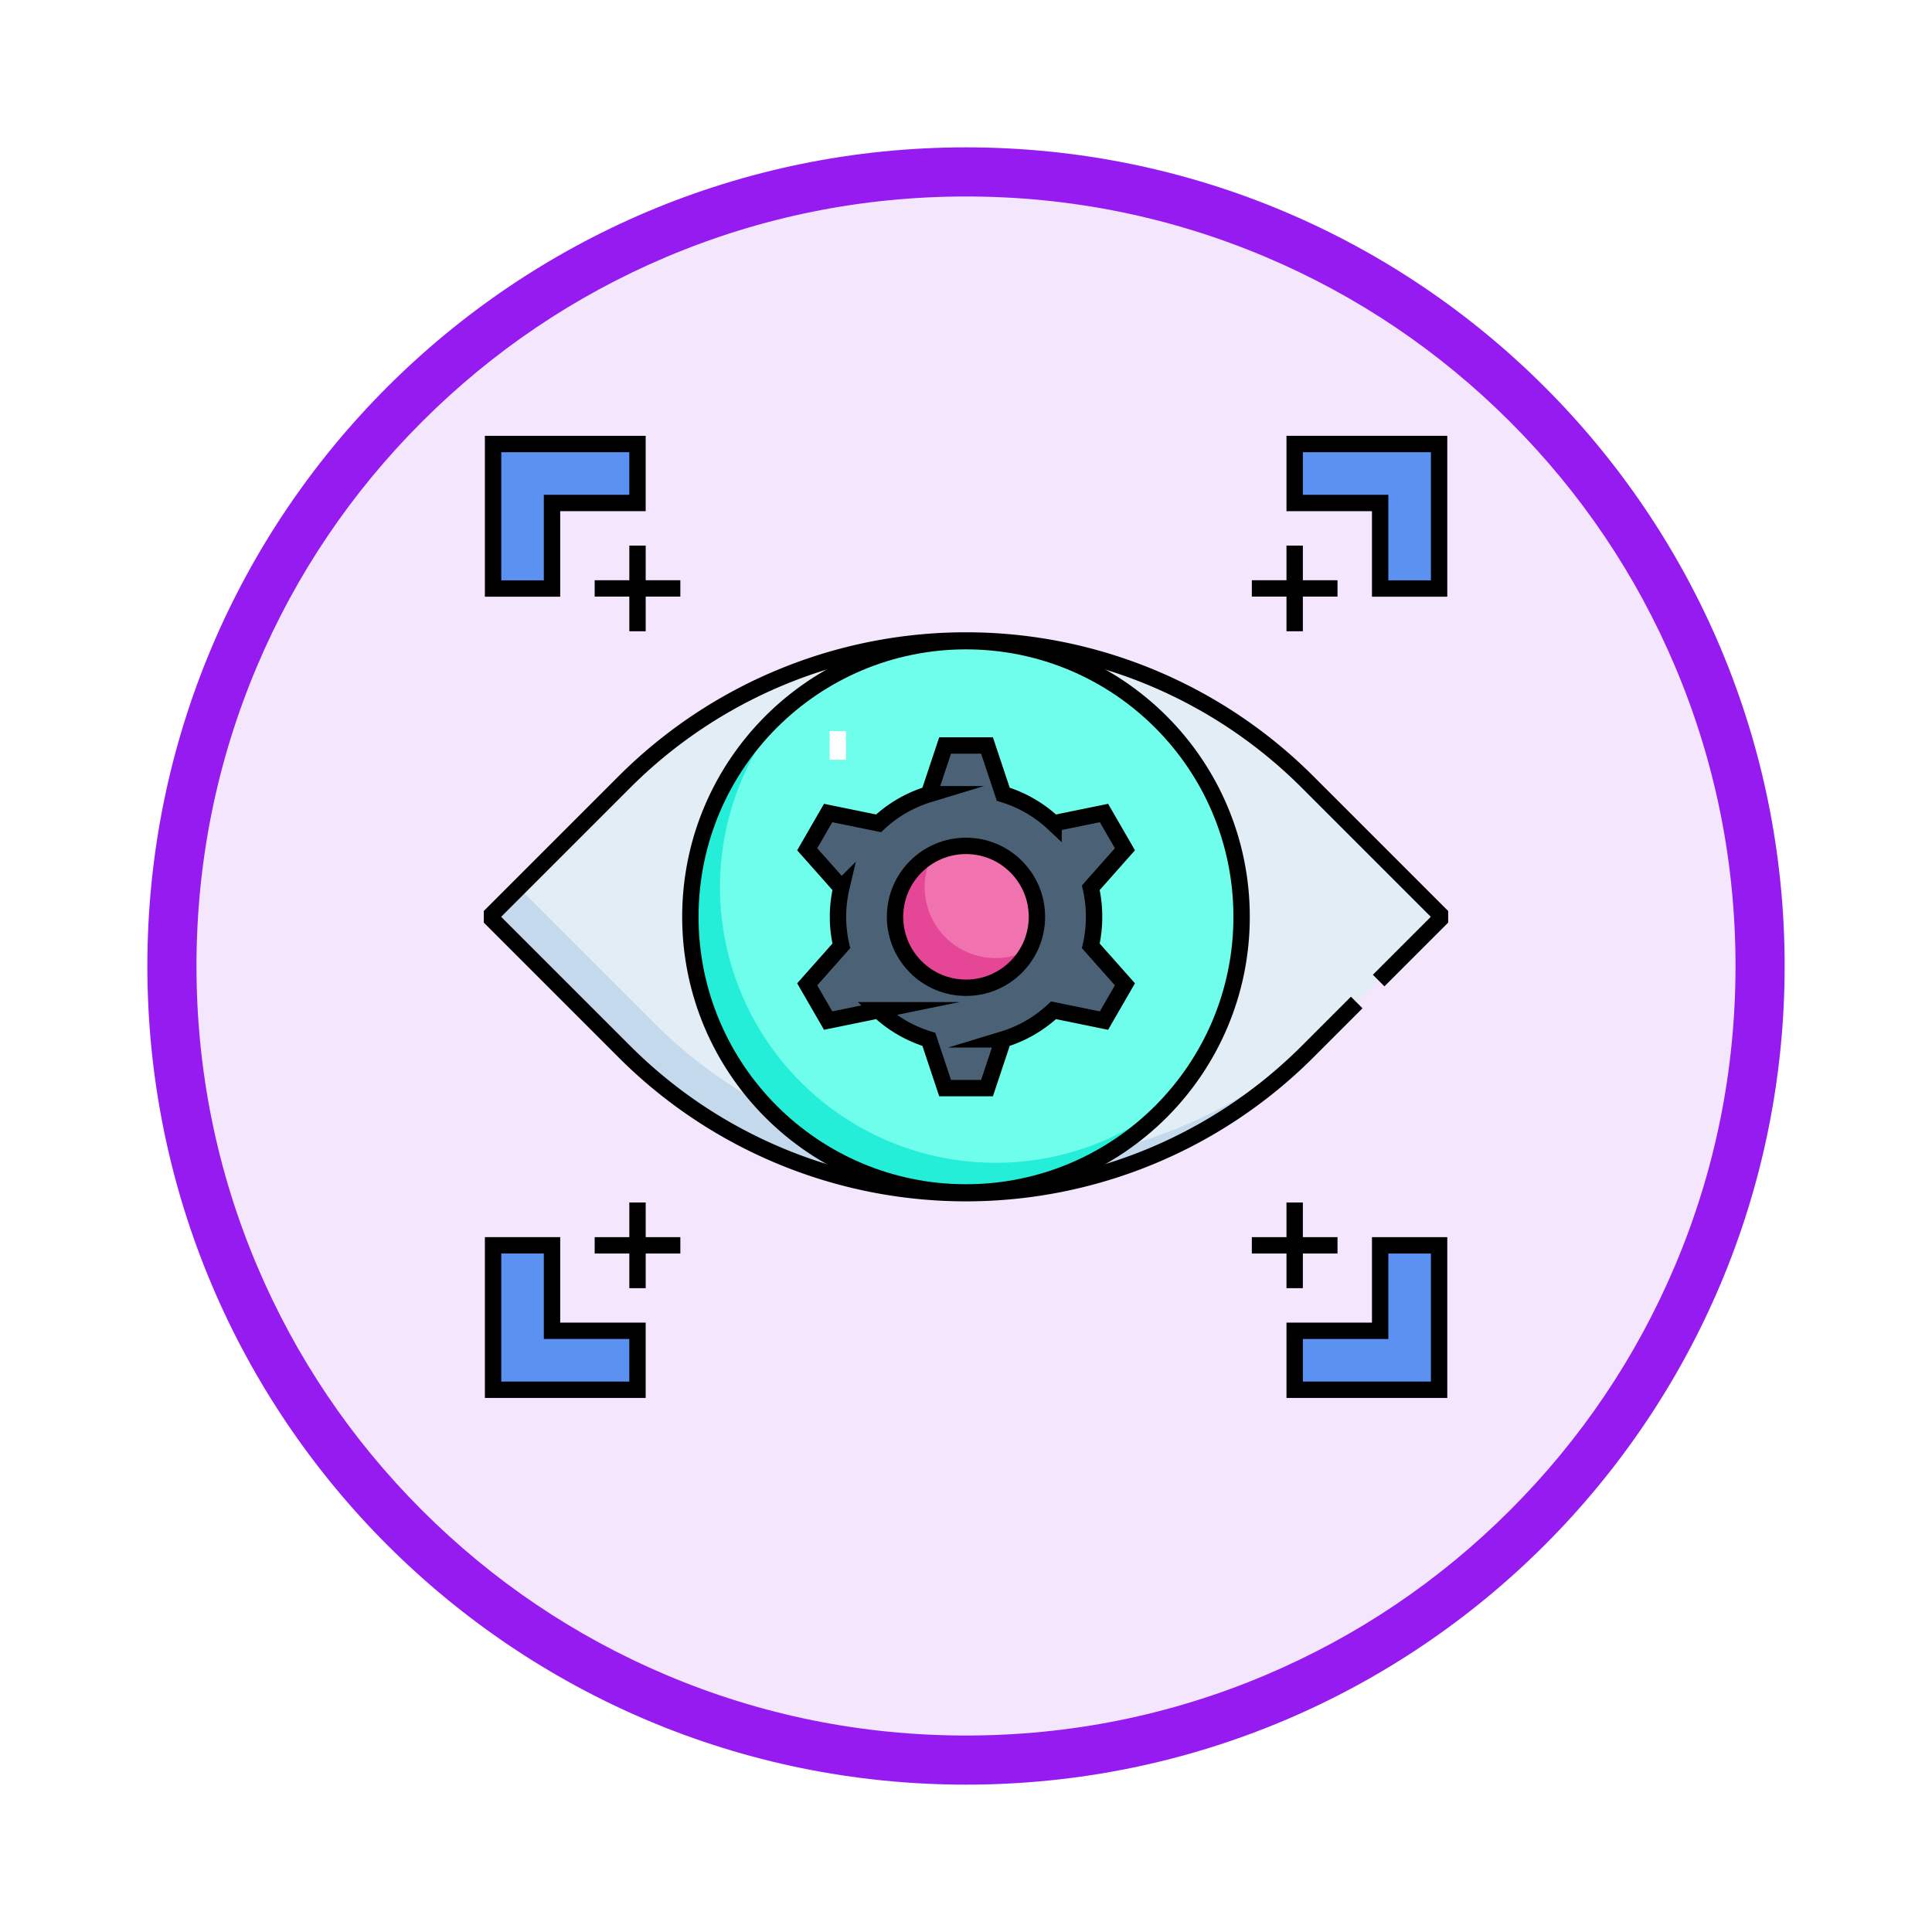<svg xmlns="http://www.w3.org/2000/svg" xmlns:xlink="http://www.w3.org/1999/xlink" width="118" height="118" viewBox="0 0 118 118">
  <defs>
    <filter id="Trazado_982547" x="0" y="0" width="118" height="118" filterUnits="userSpaceOnUse">
      <feOffset dy="3" input="SourceAlpha"/>
      <feGaussianBlur stdDeviation="3" result="blur"/>
      <feFlood flood-opacity="0.161"/>
      <feComposite operator="in" in2="blur"/>
      <feComposite in="SourceGraphic"/>
    </filter>
  </defs>
  <g id="Grupo_1203052" data-name="Grupo 1203052" transform="translate(-898.5 -3730)">
    <g id="Grupo_1202730" data-name="Grupo 1202730" transform="translate(907.5 3736)">
      <g id="Grupo_1174813" data-name="Grupo 1174813">
        <g id="Grupo_1201680" data-name="Grupo 1201680">
          <g id="Grupo_1201330" data-name="Grupo 1201330">
            <g id="Grupo_1172010" data-name="Grupo 1172010">
              <g id="Grupo_1171046" data-name="Grupo 1171046">
                <g id="Grupo_1148525" data-name="Grupo 1148525">
                  <g transform="matrix(1, 0, 0, 1, -9, -6)" filter="url(#Trazado_982547)">
                    <g id="Trazado_982547-2" data-name="Trazado 982547" transform="translate(9 6)" fill="#f3e6fd">
                      <path d="M 50 98.5 C 43.452 98.5 37.1 97.218 31.122 94.689 C 25.347 92.247 20.16 88.749 15.705 84.295 C 11.251 79.84 7.753 74.653 5.311 68.878 C 2.782 62.9 1.5 56.548 1.5 50 C 1.5 43.452 2.782 37.1 5.311 31.122 C 7.753 25.347 11.251 20.16 15.705 15.705 C 20.16 11.251 25.347 7.753 31.122 5.311 C 37.1 2.782 43.452 1.5 50 1.5 C 56.548 1.5 62.9 2.782 68.878 5.311 C 74.653 7.753 79.84 11.251 84.295 15.705 C 88.749 20.16 92.247 25.347 94.689 31.122 C 97.218 37.1 98.5 43.452 98.5 50 C 98.5 56.548 97.218 62.9 94.689 68.878 C 92.247 74.653 88.749 79.84 84.295 84.295 C 79.84 88.749 74.653 92.247 68.878 94.689 C 62.9 97.218 56.548 98.5 50 98.5 Z" stroke="none"/>
                      <path d="M 50 3 C 43.654 3 37.499 4.242 31.706 6.692 C 26.11 9.059 21.083 12.449 16.766 16.766 C 12.449 21.083 9.059 26.11 6.692 31.706 C 4.242 37.499 3 43.654 3 50 C 3 56.346 4.242 62.501 6.692 68.294 C 9.059 73.89 12.449 78.917 16.766 83.234 C 21.083 87.551 26.11 90.941 31.706 93.308 C 37.499 95.758 43.654 97 50 97 C 56.346 97 62.501 95.758 68.294 93.308 C 73.89 90.941 78.917 87.551 83.234 83.234 C 87.551 78.917 90.941 73.89 93.308 68.294 C 95.758 62.501 97 56.346 97 50 C 97 43.654 95.758 37.499 93.308 31.706 C 90.941 26.11 87.551 21.083 83.234 16.766 C 78.917 12.449 73.89 9.059 68.294 6.692 C 62.501 4.242 56.346 3 50 3 M 50 0 C 77.614 0 100 22.386 100 50 C 100 77.614 77.614 100 50 100 C 22.386 100 0 77.614 0 50 C 0 22.386 22.386 0 50 0 Z" stroke="none" fill="#951bf1"/>
                    </g>
                  </g>
                </g>
              </g>
            </g>
          </g>
        </g>
      </g>
    </g>
    <g id="bionic-eye_8598581" transform="translate(922.738 3749.545)">
      <g id="Grupo_1202859" data-name="Grupo 1202859" transform="translate(5.664 7.574)">
        <path id="Trazado_1042896" data-name="Trazado 1042896" d="M55.618,119.394a29.5,29.5,0,0,0-41.713,0l-8.241,8.241,8.241,8.241a29.5,29.5,0,0,0,41.713,0l8.241-8.241Z" transform="translate(-5.664 -98.758)" fill="#e3edf6"/>
        <path id="Trazado_1042897" data-name="Trazado 1042897" d="M15.686,248.858l-8.241-8.241L5.664,242.4l8.241,8.241a29.5,29.5,0,0,0,41.713,0l1.781-1.781A29.5,29.5,0,0,1,15.686,248.858Z" transform="translate(-5.664 -213.522)" fill="#c5d9ec"/>
        <circle id="Elipse_12572" data-name="Elipse 12572" cx="16.834" cy="16.834" r="16.834" transform="translate(12.263 12.042)" fill="#6efeeb"/>
        <path id="Trazado_1042898" data-name="Trazado 1042898" d="M129.781,173.864a16.834,16.834,0,0,1-12.774-27.8A16.834,16.834,0,1,0,140.745,169.8,16.767,16.767,0,0,1,129.781,173.864Z" transform="translate(-98.873 -129.964)" fill="#24eed7"/>
        <path id="Trazado_1042899" data-name="Trazado 1042899" d="M190.008,176.4a7.841,7.841,0,0,0-.2-1.774l2.084-2.35-1.279-2.215-3.079.63a7.81,7.81,0,0,0-3.072-1.776l-.993-2.978h-2.558l-.993,2.978a7.811,7.811,0,0,0-3.072,1.776l-3.079-.63-1.279,2.215,2.084,2.35a7.8,7.8,0,0,0,0,3.548l-2.084,2.35,1.279,2.215,3.079-.63a7.811,7.811,0,0,0,3.072,1.776l.993,2.978h2.558l.993-2.978a7.812,7.812,0,0,0,3.072-1.776l3.079.63,1.279-2.215-2.084-2.35A7.84,7.84,0,0,0,190.008,176.4Z" transform="translate(-153.088 -147.524)" fill="#4b6276"/>
        <circle id="Elipse_12573" data-name="Elipse 12573" cx="4.333" cy="4.333" r="4.333" transform="translate(24.764 24.544)" fill="#f072ae"/>
        <path id="Trazado_1042900" data-name="Trazado 1042900" d="M224.8,229.329a4.333,4.333,0,0,1-3.832-6.354,4.333,4.333,0,1,0,5.854,5.854A4.313,4.313,0,0,1,224.8,229.329Z" transform="translate(-193.895 -197.931)" fill="#e54696"/>
        <path id="Trazado_1042901" data-name="Trazado 1042901" d="M16.321,7.574H7.5V16.4h3.6V11.175h5.221Z" transform="translate(-7.287 -7.574)" fill="#5b92f2"/>
        <path id="Trazado_1042902" data-name="Trazado 1042902" d="M428.585,7.574h8.821V16.4h-3.6V11.175h-5.221Z" transform="translate(-379.413 -7.574)" fill="#5b92f2"/>
        <path id="Trazado_1042903" data-name="Trazado 1042903" d="M428.585,437.332h8.821v-8.821h-3.6v5.221h-5.221Z" transform="translate(-379.413 -379.57)" fill="#5b92f2"/>
        <path id="Trazado_1042904" data-name="Trazado 1042904" d="M16.321,437.332H7.5v-8.821h3.6v5.221h5.221Z" transform="translate(-7.287 -379.57)" fill="#5b92f2"/>
        <line id="Línea_860" data-name="Línea 860" y2="1.744" transform="translate(21.268 17.54)" fill="none" stroke="#fff" stroke-miterlimit="10" stroke-width="1"/>
      </g>
      <g id="Grupo_1202860" data-name="Grupo 1202860" transform="translate(5.664 7.574)">
        <path id="Trazado_1042905" data-name="Trazado 1042905" d="M58.626,132.867l-3.009,3.009a29.5,29.5,0,0,1-41.713,0l-8.241-8.241,8.241-8.241a29.5,29.5,0,0,1,41.713,0l8.241,8.241-3.893,3.893" transform="translate(-5.664 -98.758)" fill="none" stroke="#000" stroke-linejoin="bevel" stroke-miterlimit="10" stroke-width="1"/>
        <circle id="Elipse_12574" data-name="Elipse 12574" cx="16.834" cy="16.834" r="16.834" transform="translate(12.263 12.042)" fill="none" stroke="#000" stroke-linejoin="bevel" stroke-miterlimit="10" stroke-width="1"/>
        <circle id="Elipse_12575" data-name="Elipse 12575" cx="4.333" cy="4.333" r="4.333" transform="translate(24.764 24.544)" fill="none" stroke="#000" stroke-linejoin="bevel" stroke-miterlimit="10" stroke-width="1"/>
        <path id="Trazado_1042906" data-name="Trazado 1042906" d="M16.321,7.574H7.5V16.4h3.6V11.175h5.221Z" transform="translate(-7.287 -7.574)" fill="none" stroke="#000" stroke-miterlimit="10" stroke-width="1"/>
        <line id="Línea_861" data-name="Línea 861" y2="5.232" transform="translate(9.035 6.204)" fill="none" stroke="#000" stroke-miterlimit="10" stroke-width="1"/>
        <line id="Línea_862" data-name="Línea 862" x1="5.232" transform="translate(6.419 8.82)" fill="none" stroke="#000" stroke-miterlimit="10" stroke-width="1"/>
        <path id="Trazado_1042907" data-name="Trazado 1042907" d="M428.585,7.574h8.821V16.4h-3.6V11.175h-5.221Z" transform="translate(-379.413 -7.574)" fill="none" stroke="#000" stroke-miterlimit="10" stroke-width="1"/>
        <line id="Línea_863" data-name="Línea 863" y2="5.232" transform="translate(49.172 6.204)" fill="none" stroke="#000" stroke-miterlimit="10" stroke-width="1"/>
        <line id="Línea_864" data-name="Línea 864" x2="5.232" transform="translate(46.556 8.82)" fill="none" stroke="#000" stroke-miterlimit="10" stroke-width="1"/>
        <path id="Trazado_1042908" data-name="Trazado 1042908" d="M428.585,437.332h8.821v-8.821h-3.6v5.221h-5.221Z" transform="translate(-379.413 -379.57)" fill="none" stroke="#000" stroke-miterlimit="10" stroke-width="1"/>
        <line id="Línea_865" data-name="Línea 865" y1="5.232" transform="translate(49.172 46.326)" fill="none" stroke="#000" stroke-miterlimit="10" stroke-width="1"/>
        <line id="Línea_866" data-name="Línea 866" x2="5.232" transform="translate(46.556 48.942)" fill="none" stroke="#000" stroke-miterlimit="10" stroke-width="1"/>
        <path id="Trazado_1042909" data-name="Trazado 1042909" d="M16.321,437.332H7.5v-8.821h3.6v5.221h5.221Z" transform="translate(-7.287 -379.57)" fill="none" stroke="#000" stroke-miterlimit="10" stroke-width="1"/>
        <line id="Línea_867" data-name="Línea 867" y1="5.232" transform="translate(9.035 46.326)" fill="none" stroke="#000" stroke-miterlimit="10" stroke-width="1"/>
        <line id="Línea_868" data-name="Línea 868" x1="5.232" transform="translate(6.419 48.942)" fill="none" stroke="#000" stroke-miterlimit="10" stroke-width="1"/>
        <path id="Trazado_1042910" data-name="Trazado 1042910" d="M190.008,176.4a7.841,7.841,0,0,0-.2-1.774l2.084-2.35-1.279-2.215-3.079.63a7.81,7.81,0,0,0-3.072-1.776l-.993-2.978h-2.558l-.993,2.978a7.811,7.811,0,0,0-3.072,1.776l-3.079-.63-1.279,2.215,2.084,2.35a7.8,7.8,0,0,0,0,3.548l-2.084,2.35,1.279,2.215,3.079-.63a7.811,7.811,0,0,0,3.072,1.776l.993,2.978h2.558l.993-2.978a7.812,7.812,0,0,0,3.072-1.776l3.079.63,1.279-2.215-2.084-2.35A7.84,7.84,0,0,0,190.008,176.4Z" transform="translate(-153.088 -147.524)" fill="none" stroke="#000" stroke-miterlimit="10" stroke-width="1"/>
      </g>
    </g>
  </g>
</svg>
